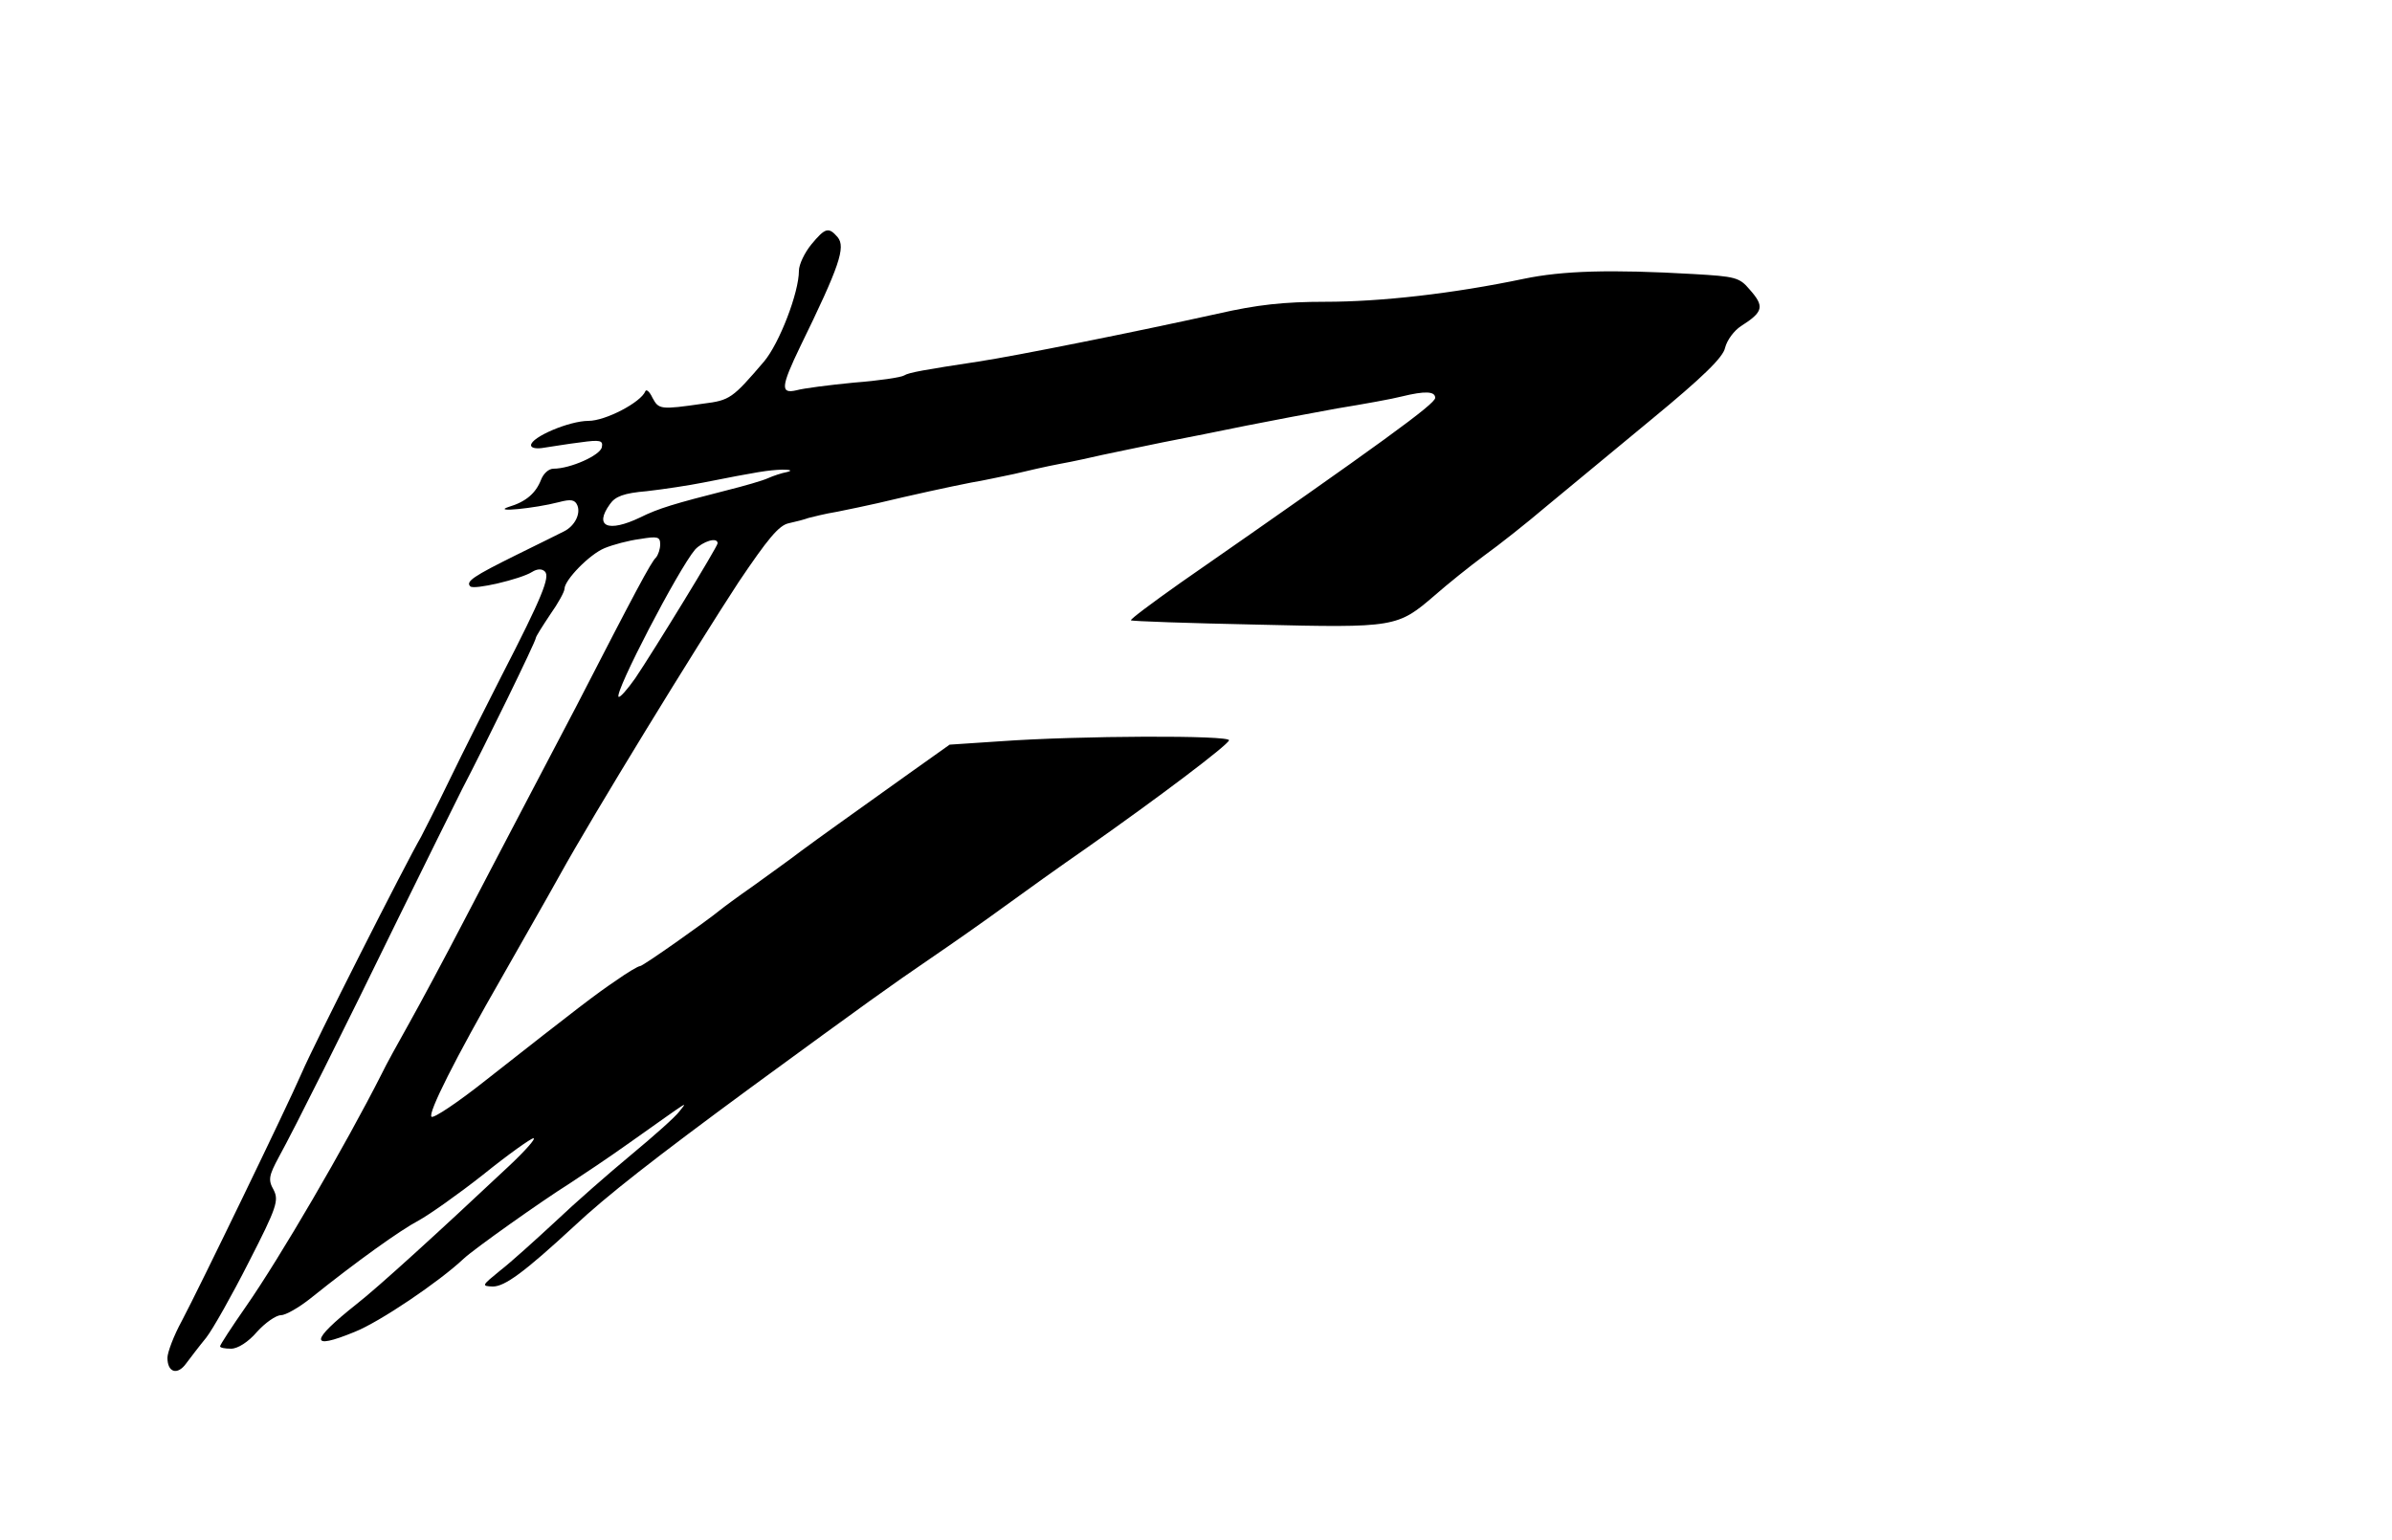 <?xml version="1.0" standalone="no"?>
<!DOCTYPE svg PUBLIC "-//W3C//DTD SVG 20010904//EN"
 "http://www.w3.org/TR/2001/REC-SVG-20010904/DTD/svg10.dtd">
<svg version="1.0" xmlns="http://www.w3.org/2000/svg"
 width="500pt" height="322pt" viewBox="0 0 500 322"
 preserveAspectRatio="xMidYMid meet">

<g transform="translate(0,322) scale(0.1,-0.1)"
fill="#000000" stroke="none">
<path d="M1696 2709 c-14 -17 -26 -42 -26 -55 0 -46 -41 -152 -73 -190 -66
-77 -71 -81 -127 -88 -90 -13 -93 -12 -106 12 -6 13 -13 19 -15 14 -9 -23 -83
-62 -119 -62 -40 0 -120 -34 -120 -51 0 -6 12 -8 28 -5 15 2 49 8 75 11 42 6
48 4 45 -10 -3 -17 -66 -45 -101 -45 -10 0 -21 -10 -26 -23 -11 -28 -31 -46
-68 -57 -36 -12 55 -3 105 10 26 7 34 5 39 -7 7 -18 -6 -43 -28 -54 -8 -4 -52
-26 -99 -49 -91 -45 -107 -56 -97 -66 7 -8 105 15 129 30 11 7 21 7 27 1 11
-11 -5 -52 -91 -219 -31 -61 -80 -158 -108 -216 -28 -58 -56 -112 -60 -120
-32 -55 -224 -434 -250 -495 -30 -69 -213 -447 -250 -517 -17 -31 -30 -66 -30
-77 0 -31 21 -37 39 -12 9 12 28 37 42 54 14 18 54 89 89 158 59 115 63 129
52 151 -12 21 -10 30 11 69 33 60 135 264 252 504 54 110 113 229 131 265 48
92 154 309 154 316 0 3 14 25 30 49 17 24 30 48 30 54 0 18 52 72 84 85 17 7
50 16 74 19 36 6 42 5 42 -11 0 -10 -4 -22 -9 -28 -10 -9 -43 -71 -168 -314
-42 -80 -95 -181 -118 -225 -23 -44 -75 -143 -115 -220 -40 -77 -92 -174 -115
-215 -23 -41 -49 -88 -57 -105 -77 -152 -213 -385 -284 -487 -30 -43 -54 -80
-54 -83 0 -3 10 -5 23 -5 14 0 36 14 54 35 17 19 40 35 50 35 10 0 38 16 63
36 96 77 187 142 225 162 22 12 83 55 135 96 52 42 100 76 105 76 6 0 -17 -26
-51 -58 -148 -139 -273 -253 -319 -289 -97 -77 -99 -97 -4 -58 53 21 177 105
228 153 21 20 165 122 221 157 26 17 83 55 125 85 133 94 122 88 105 66 -8
-11 -53 -51 -100 -90 -47 -39 -119 -102 -160 -141 -41 -38 -93 -85 -115 -102
-38 -31 -39 -32 -15 -33 25 0 65 29 170 126 67 63 168 142 372 292 242 177
288 210 373 268 44 30 114 79 155 109 41 30 118 85 170 121 155 109 295 215
299 226 4 11 -313 10 -479 -2 l-105 -7 -83 -59 c-140 -100 -185 -132 -227
-163 -22 -17 -67 -49 -100 -73 -33 -23 -64 -46 -70 -51 -28 -23 -161 -117
-167 -117 -4 0 -26 -13 -50 -30 -43 -29 -77 -55 -273 -209 -58 -46 -109 -80
-113 -76 -8 7 49 121 149 295 39 69 93 163 119 210 69 125 285 477 374 613 60
89 84 119 105 123 14 3 33 8 41 11 8 2 35 9 60 13 25 5 63 13 85 18 71 17 149
34 195 43 25 4 65 13 90 18 25 6 68 16 95 21 28 5 68 14 90 19 22 5 78 16 125
26 47 9 126 25 175 35 50 10 135 26 190 36 55 9 116 20 135 25 49 12 70 11 70
-3 -1 -13 -106 -90 -533 -387 -58 -41 -105 -76 -103 -78 2 -2 120 -6 263 -9
291 -7 294 -6 373 62 25 22 71 59 102 82 32 23 90 69 130 103 40 33 139 115
220 182 108 89 150 130 154 150 4 16 19 36 33 45 47 30 50 41 18 77 -21 25
-30 27 -117 32 -173 10 -274 7 -355 -10 -148 -31 -299 -48 -415 -48 -86 0
-142 -6 -225 -25 -172 -38 -421 -88 -500 -100 -112 -17 -146 -23 -155 -29 -6
-4 -53 -11 -105 -15 -52 -5 -106 -12 -120 -16 -34 -8 -33 7 8 92 82 168 95
207 78 228 -19 22 -26 20 -55 -15z m-51 -476 c-11 -2 -29 -8 -40 -13 -11 -5
-49 -16 -85 -25 -110 -28 -144 -38 -182 -57 -67 -32 -97 -19 -63 28 11 16 29
23 77 27 35 4 88 12 118 18 116 23 136 26 165 27 18 0 22 -2 10 -5z m-145
-149 c0 -7 -133 -224 -172 -282 -17 -24 -32 -41 -35 -39 -9 9 125 267 160 308
16 17 47 27 47 13z"/>
</g>
</svg>
